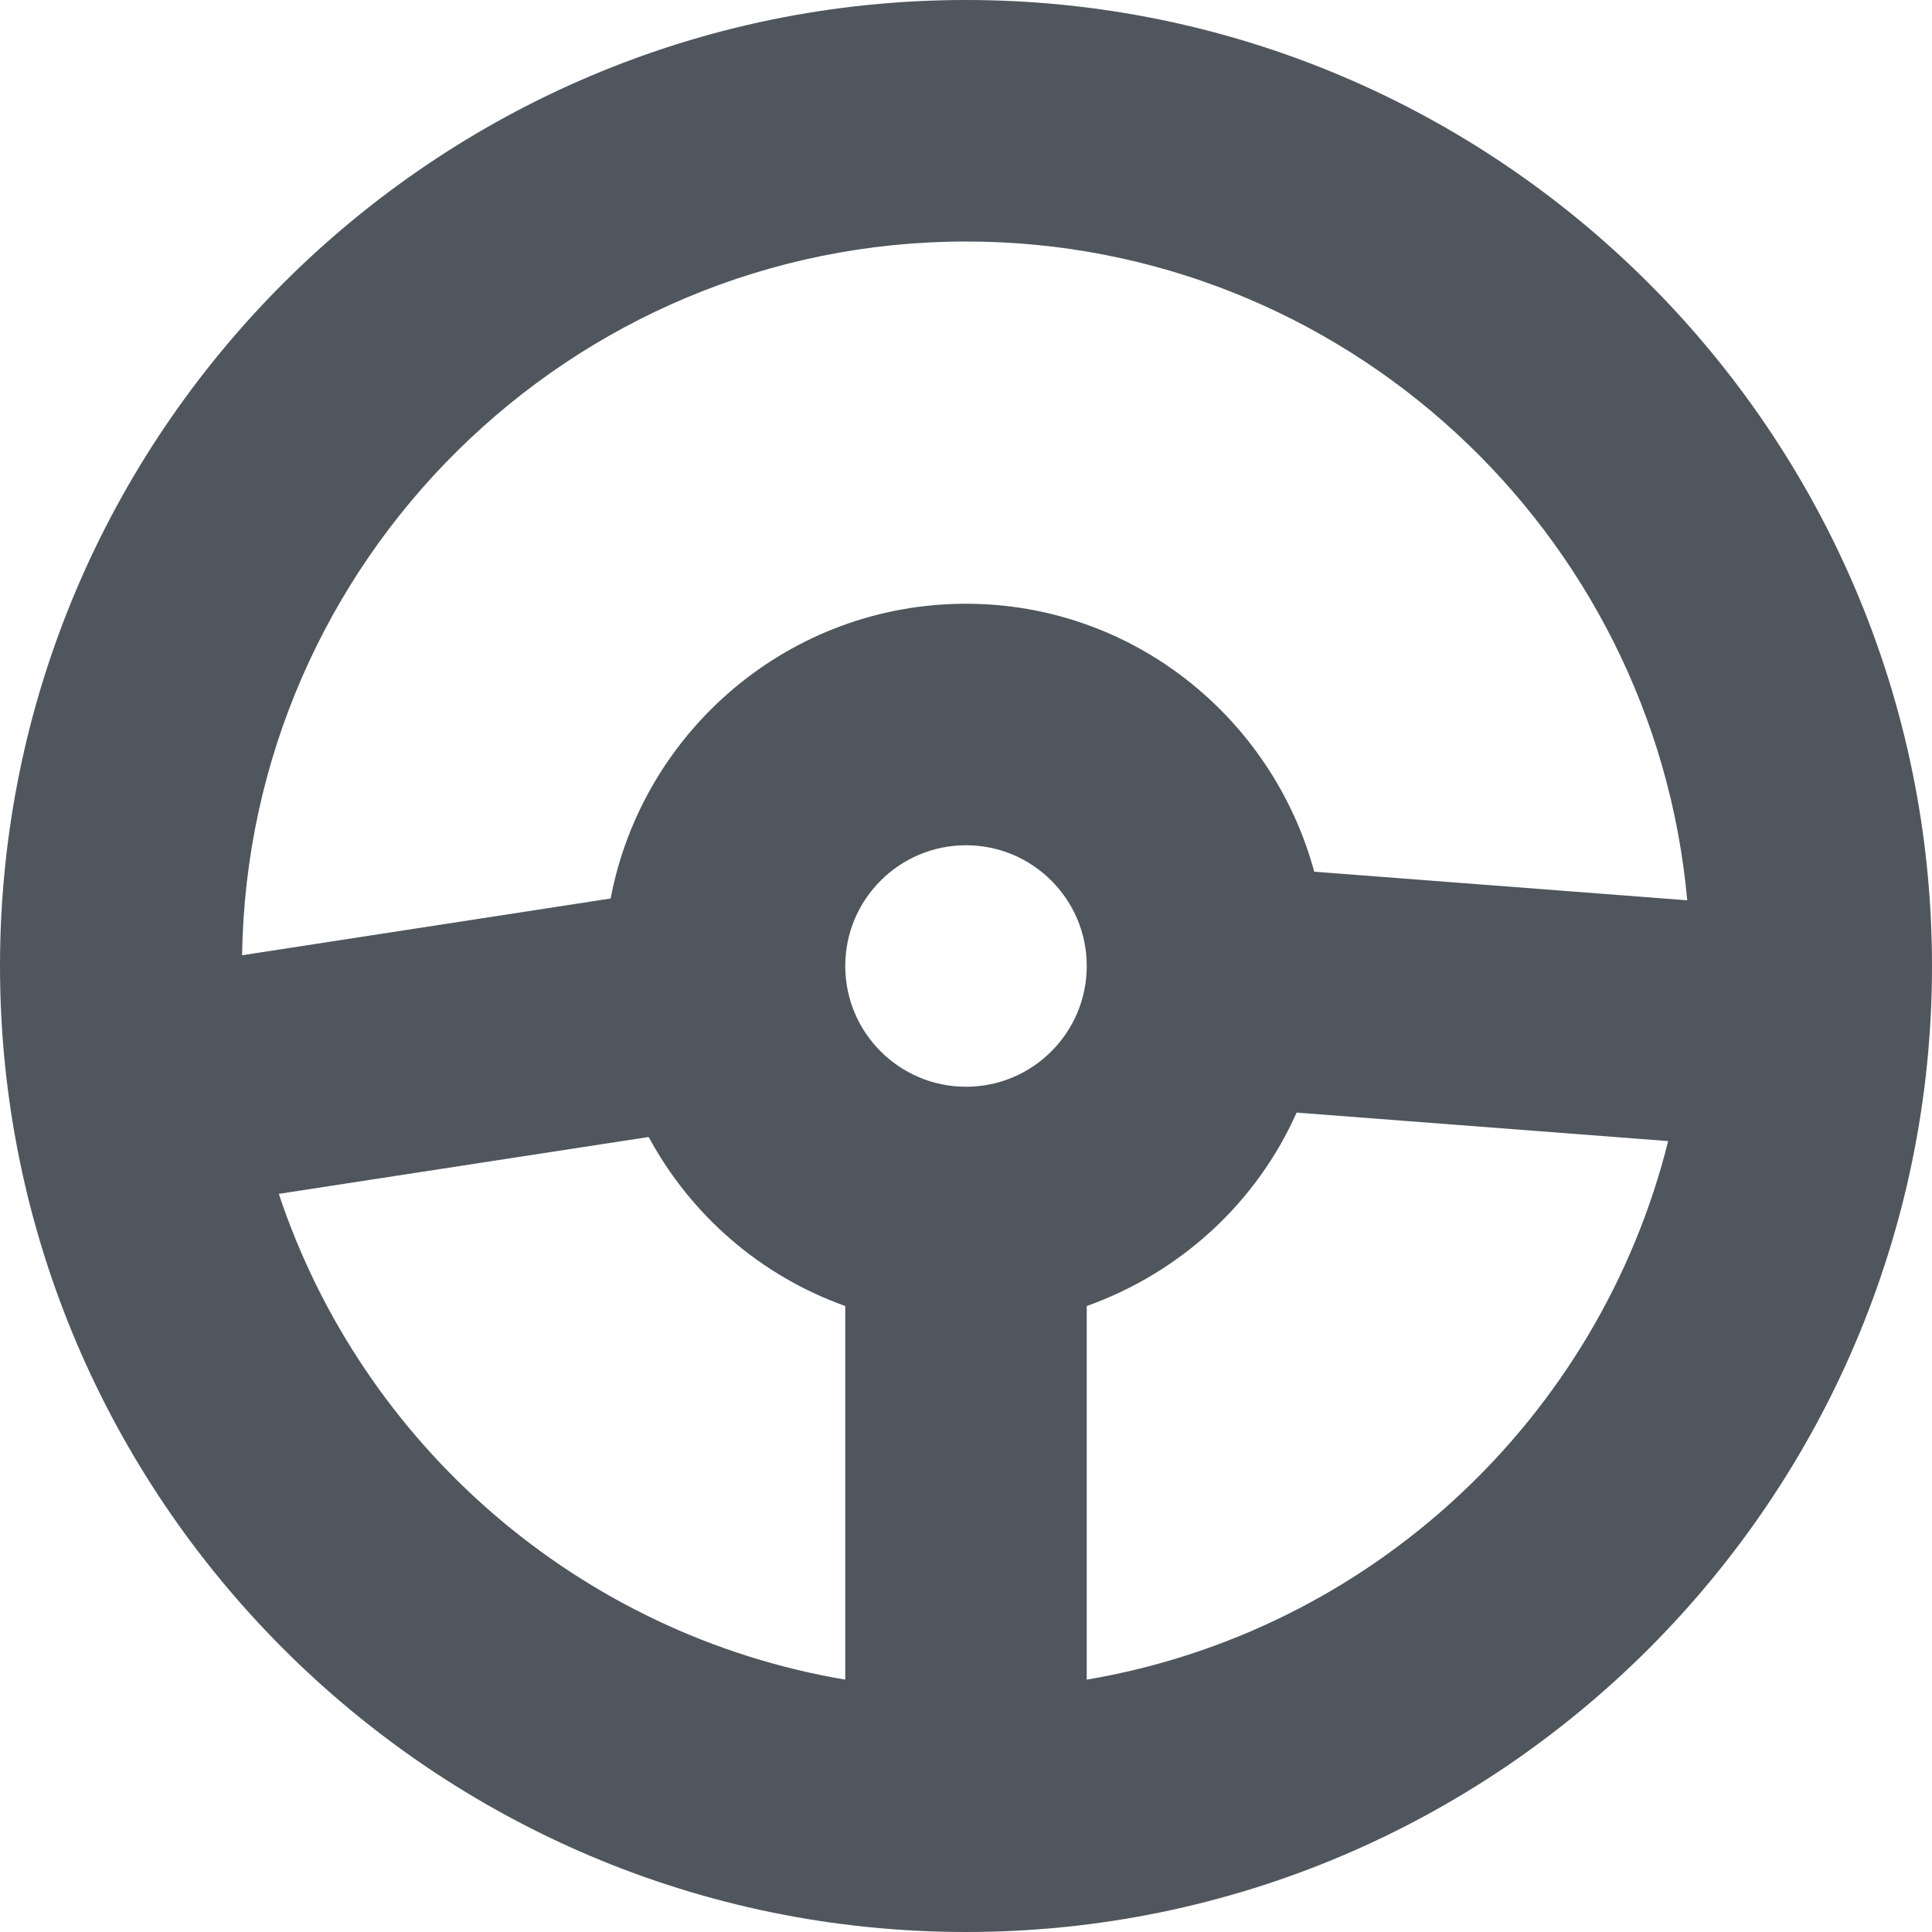 <svg width="16" height="16" viewBox="0 0 16 16" fill="none" xmlns="http://www.w3.org/2000/svg">
<path d="M8 0C3.589 0 0 3.589 0 8C0 12.411 3.589 16 8 16C12.411 16 16 12.411 16 8C16 3.589 12.411 0 8 0ZM8 2C11.125 2 13.697 4.402 13.973 7.456L10.884 7.219C10.538 5.945 9.382 5 8 5C6.537 5 5.32 6.054 5.057 7.441L2.005 7.911C2.053 4.644 4.722 2 8 2ZM7 13.91C4.797 13.538 3 11.966 2.309 9.887L5.372 9.416C5.722 10.064 6.298 10.565 7 10.816L7 13.91ZM8 9C7.448 9 7 8.552 7 8C7 7.448 7.448 7 8 7C8.552 7 9 7.448 9 8C9 8.552 8.552 9 8 9ZM9 13.91V10.816C9.775 10.539 10.406 9.961 10.738 9.214L13.815 9.45C13.243 11.742 11.355 13.512 9 13.91Z" fill="#4F565E"/>
</svg>
